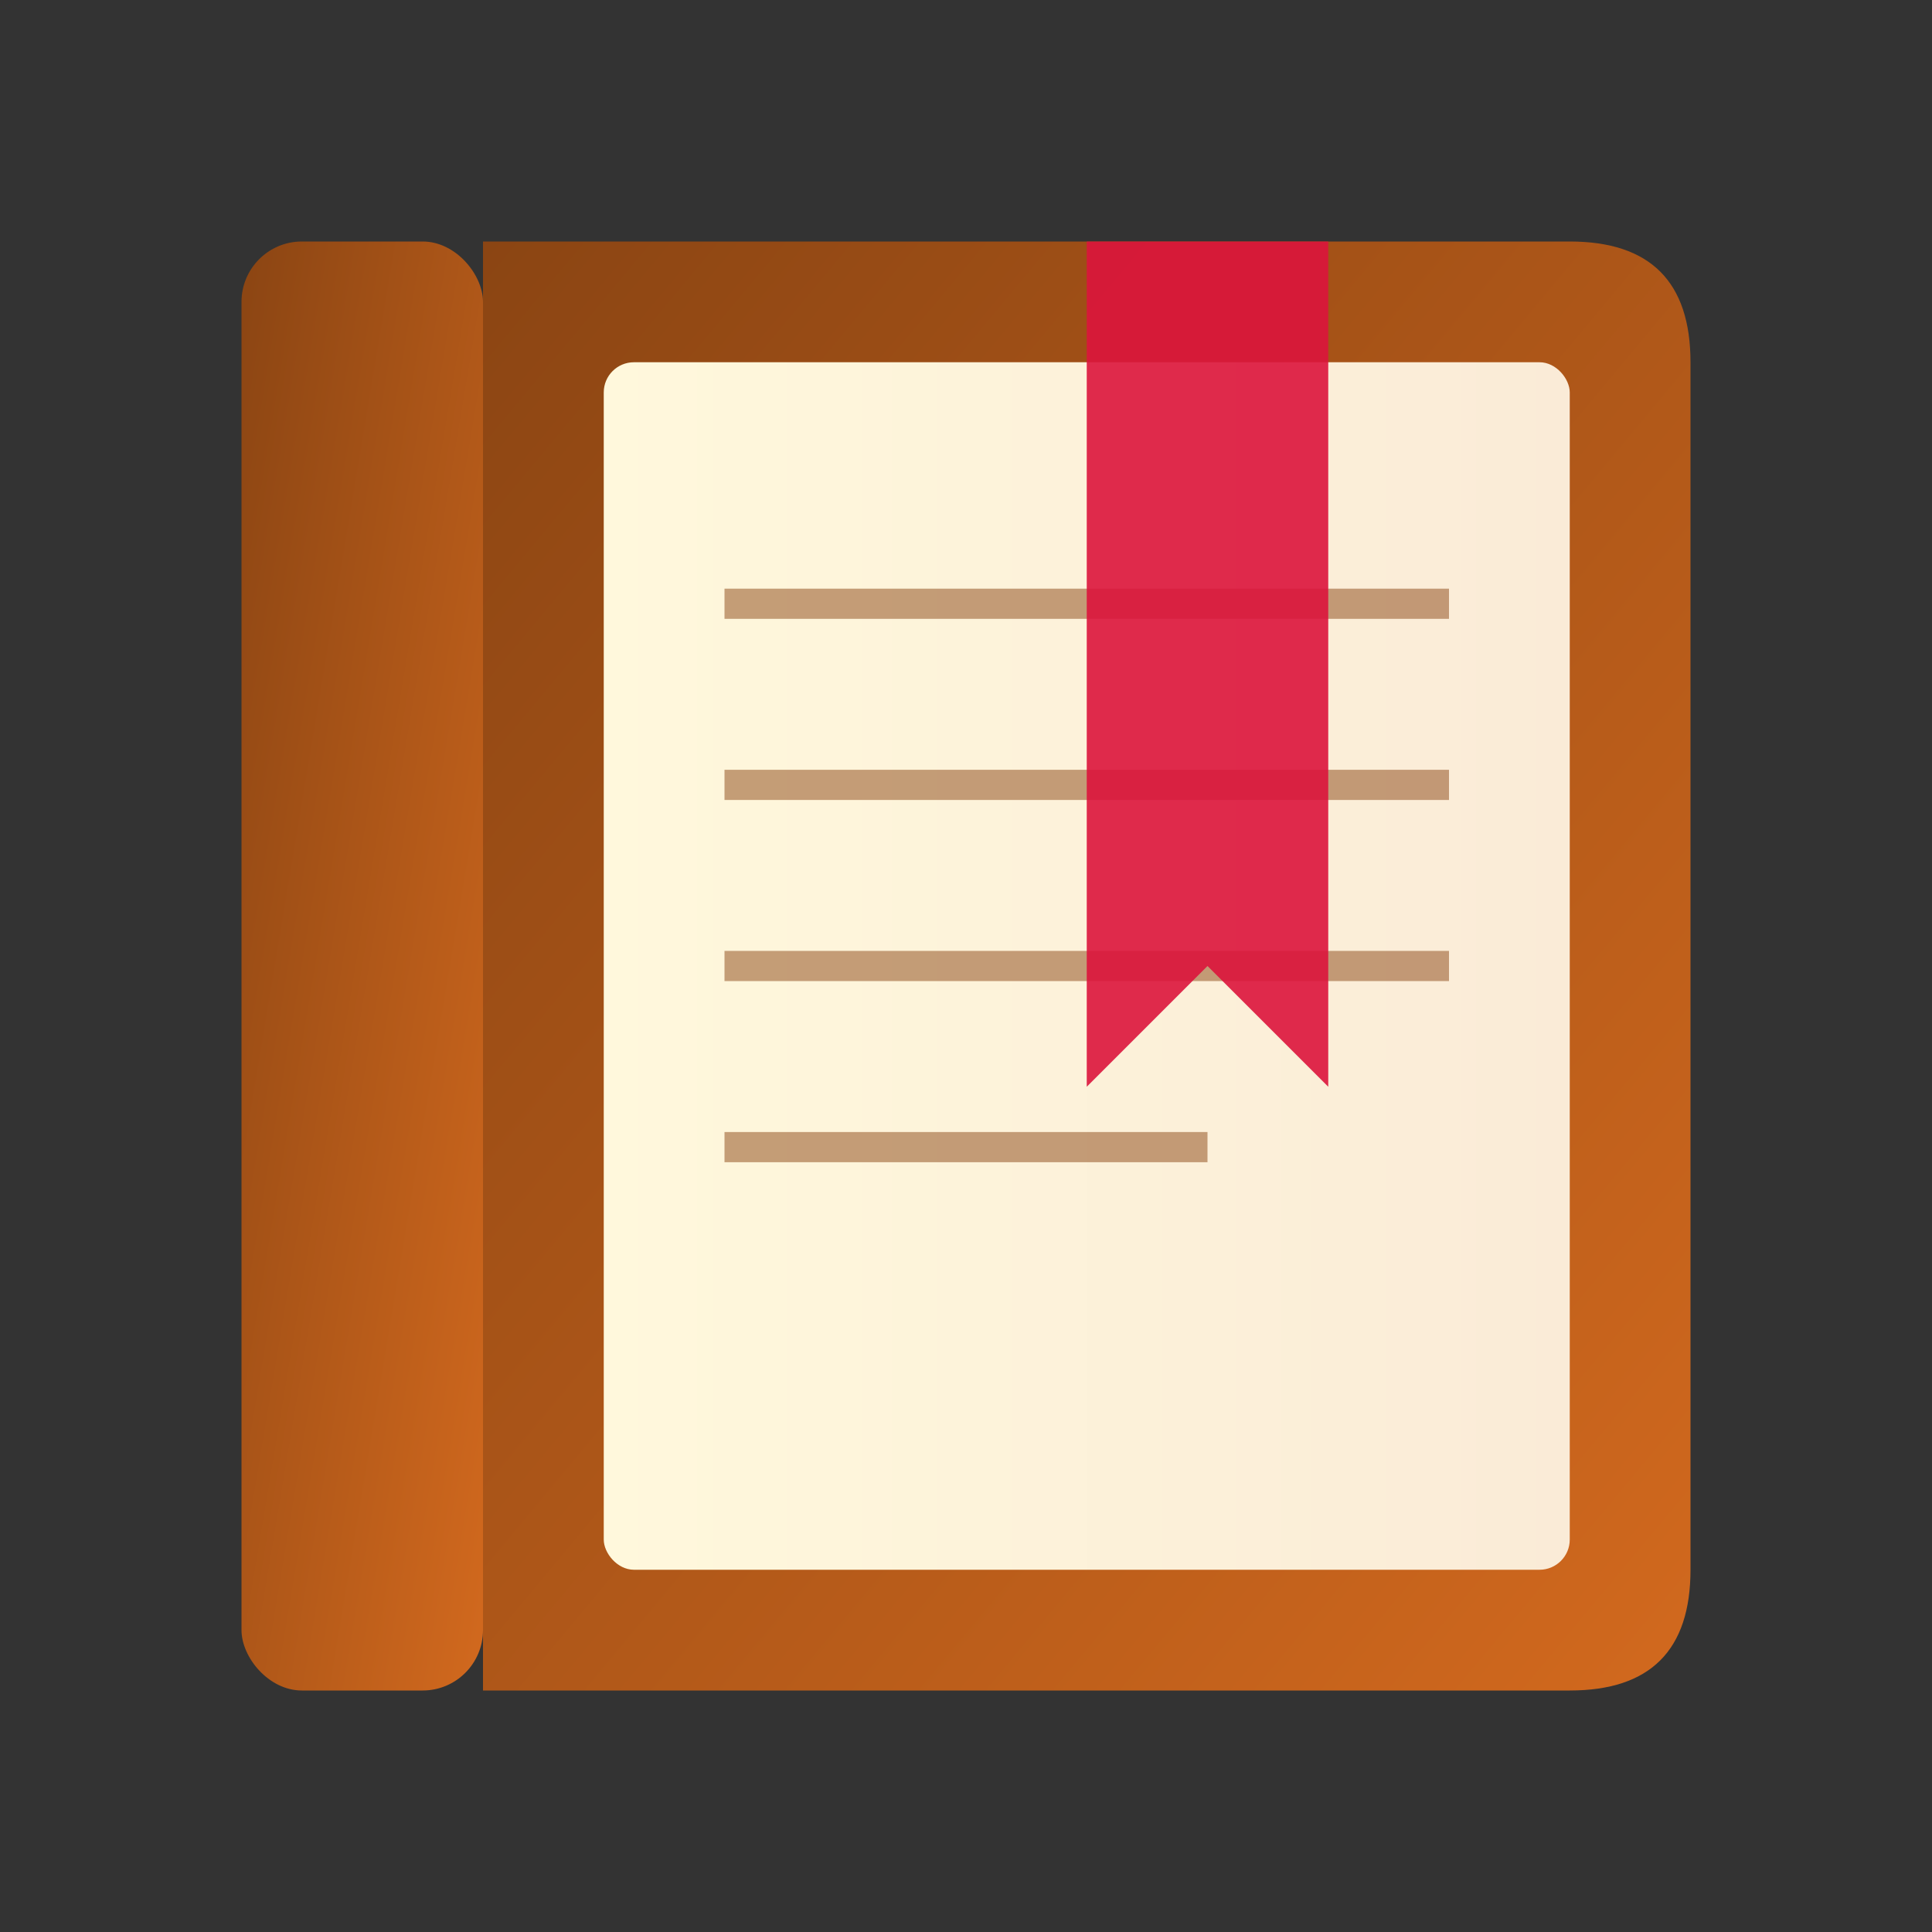 <svg xmlns="http://www.w3.org/2000/svg" viewBox="0 0 32 32" width="32" height="32">
  <rect x="0" y="0" width="32" height="32" fill="#333333" stroke="none"/>
  <!-- Book shape with gradient -->
  <defs>
    <linearGradient id="bookGradient" x1="0%" y1="0%" x2="100%" y2="100%">
      <stop offset="0%" style="stop-color:#8B4513;stop-opacity:1" />
      <stop offset="100%" style="stop-color:#D2691E;stop-opacity:1" />
    </linearGradient>
    <linearGradient id="pageGradient" x1="0%" y1="0%" x2="100%" y2="0%">
      <stop offset="0%" style="stop-color:#FFF8DC;stop-opacity:1" />
      <stop offset="100%" style="stop-color:#FAEBD7;stop-opacity:1" />
    </linearGradient>
  </defs>
  
  <!-- Book spine -->
  <rect x="4" y="4" width="4" height="24" rx="1" fill="url(#bookGradient)"/>
  
  <!-- Book cover -->
  <path d="M8 4 L26 4 Q28 4 28 6 L28 26 Q28 28 26 28 L8 28 Z" fill="url(#bookGradient)"/>
  
  <!-- Pages -->
  <rect x="10" y="6" width="16" height="20" rx="0.5" fill="url(#pageGradient)"/>
  
  <!-- Page lines -->
  <line x1="12" y1="10" x2="24" y2="10" stroke="#8B4513" stroke-width="0.5" opacity="0.5"/>
  <line x1="12" y1="13" x2="24" y2="13" stroke="#8B4513" stroke-width="0.5" opacity="0.5"/>
  <line x1="12" y1="16" x2="24" y2="16" stroke="#8B4513" stroke-width="0.5" opacity="0.5"/>
  <line x1="12" y1="19" x2="20" y2="19" stroke="#8B4513" stroke-width="0.5" opacity="0.5"/>
  
  <!-- Bookmark ribbon -->
  <path d="M22 4 L22 18 L20 16 L18 18 L18 4 Z" fill="#DC143C" opacity="0.9"/>
</svg>